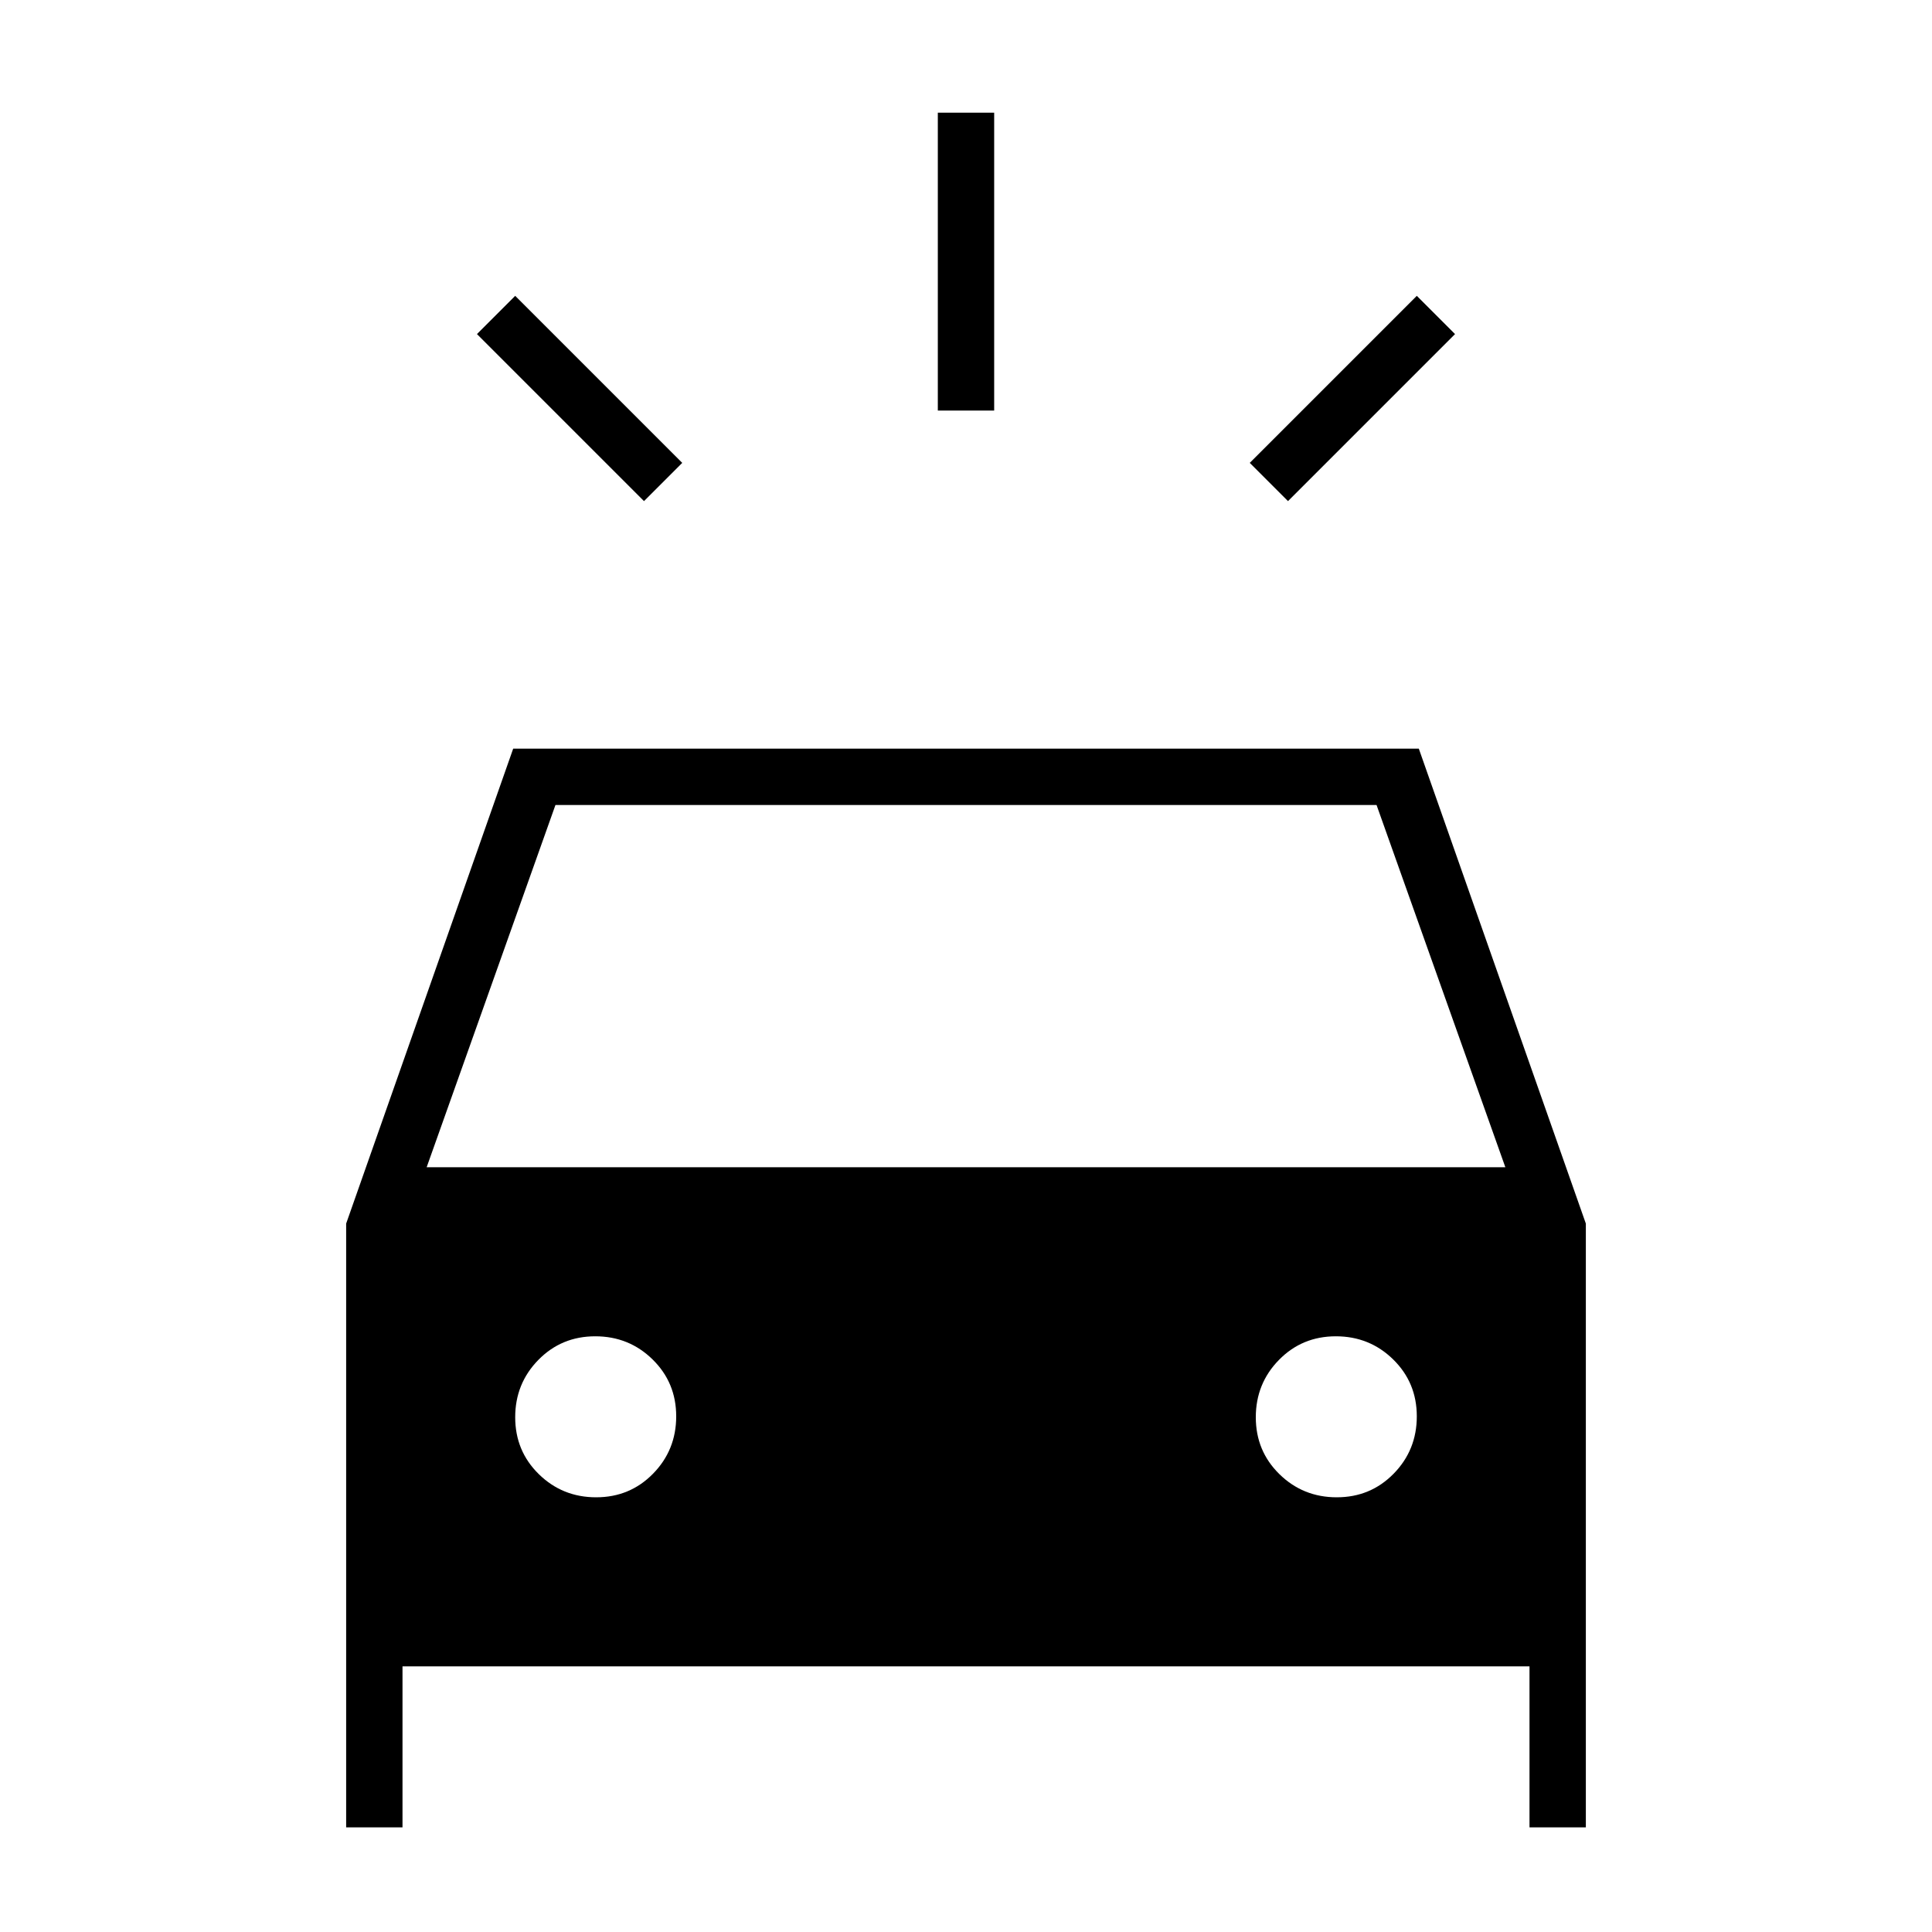 <svg xmlns="http://www.w3.org/2000/svg" height="24" viewBox="0 -960 960 960" width="24"><path d="m320-711-83-83 19-19 83 83-19 19Zm320 0-19-19 83-83 19 19-83 83Zm-174-45v-148h28v148h-28ZM172-52v-300l83-236h450l83 236v300h-28v-80H200v80h-28Zm40-328h536l-64-180H276l-64 180Zm84.235 164Q313-216 324.5-227.735q11.5-11.736 11.5-28.5Q336-273 324.265-284.5q-11.736-11.5-28.5-11.5Q279-296 267.5-284.265q-11.5 11.736-11.5 28.5Q256-239 267.735-227.5q11.736 11.5 28.5 11.5Zm368 0Q681-216 692.5-227.735q11.5-11.736 11.5-28.5Q704-273 692.265-284.5q-11.736-11.5-28.5-11.5Q647-296 635.5-284.265q-11.5 11.736-11.5 28.5Q624-239 635.735-227.5q11.736 11.5 28.5 11.5Z"/></svg>